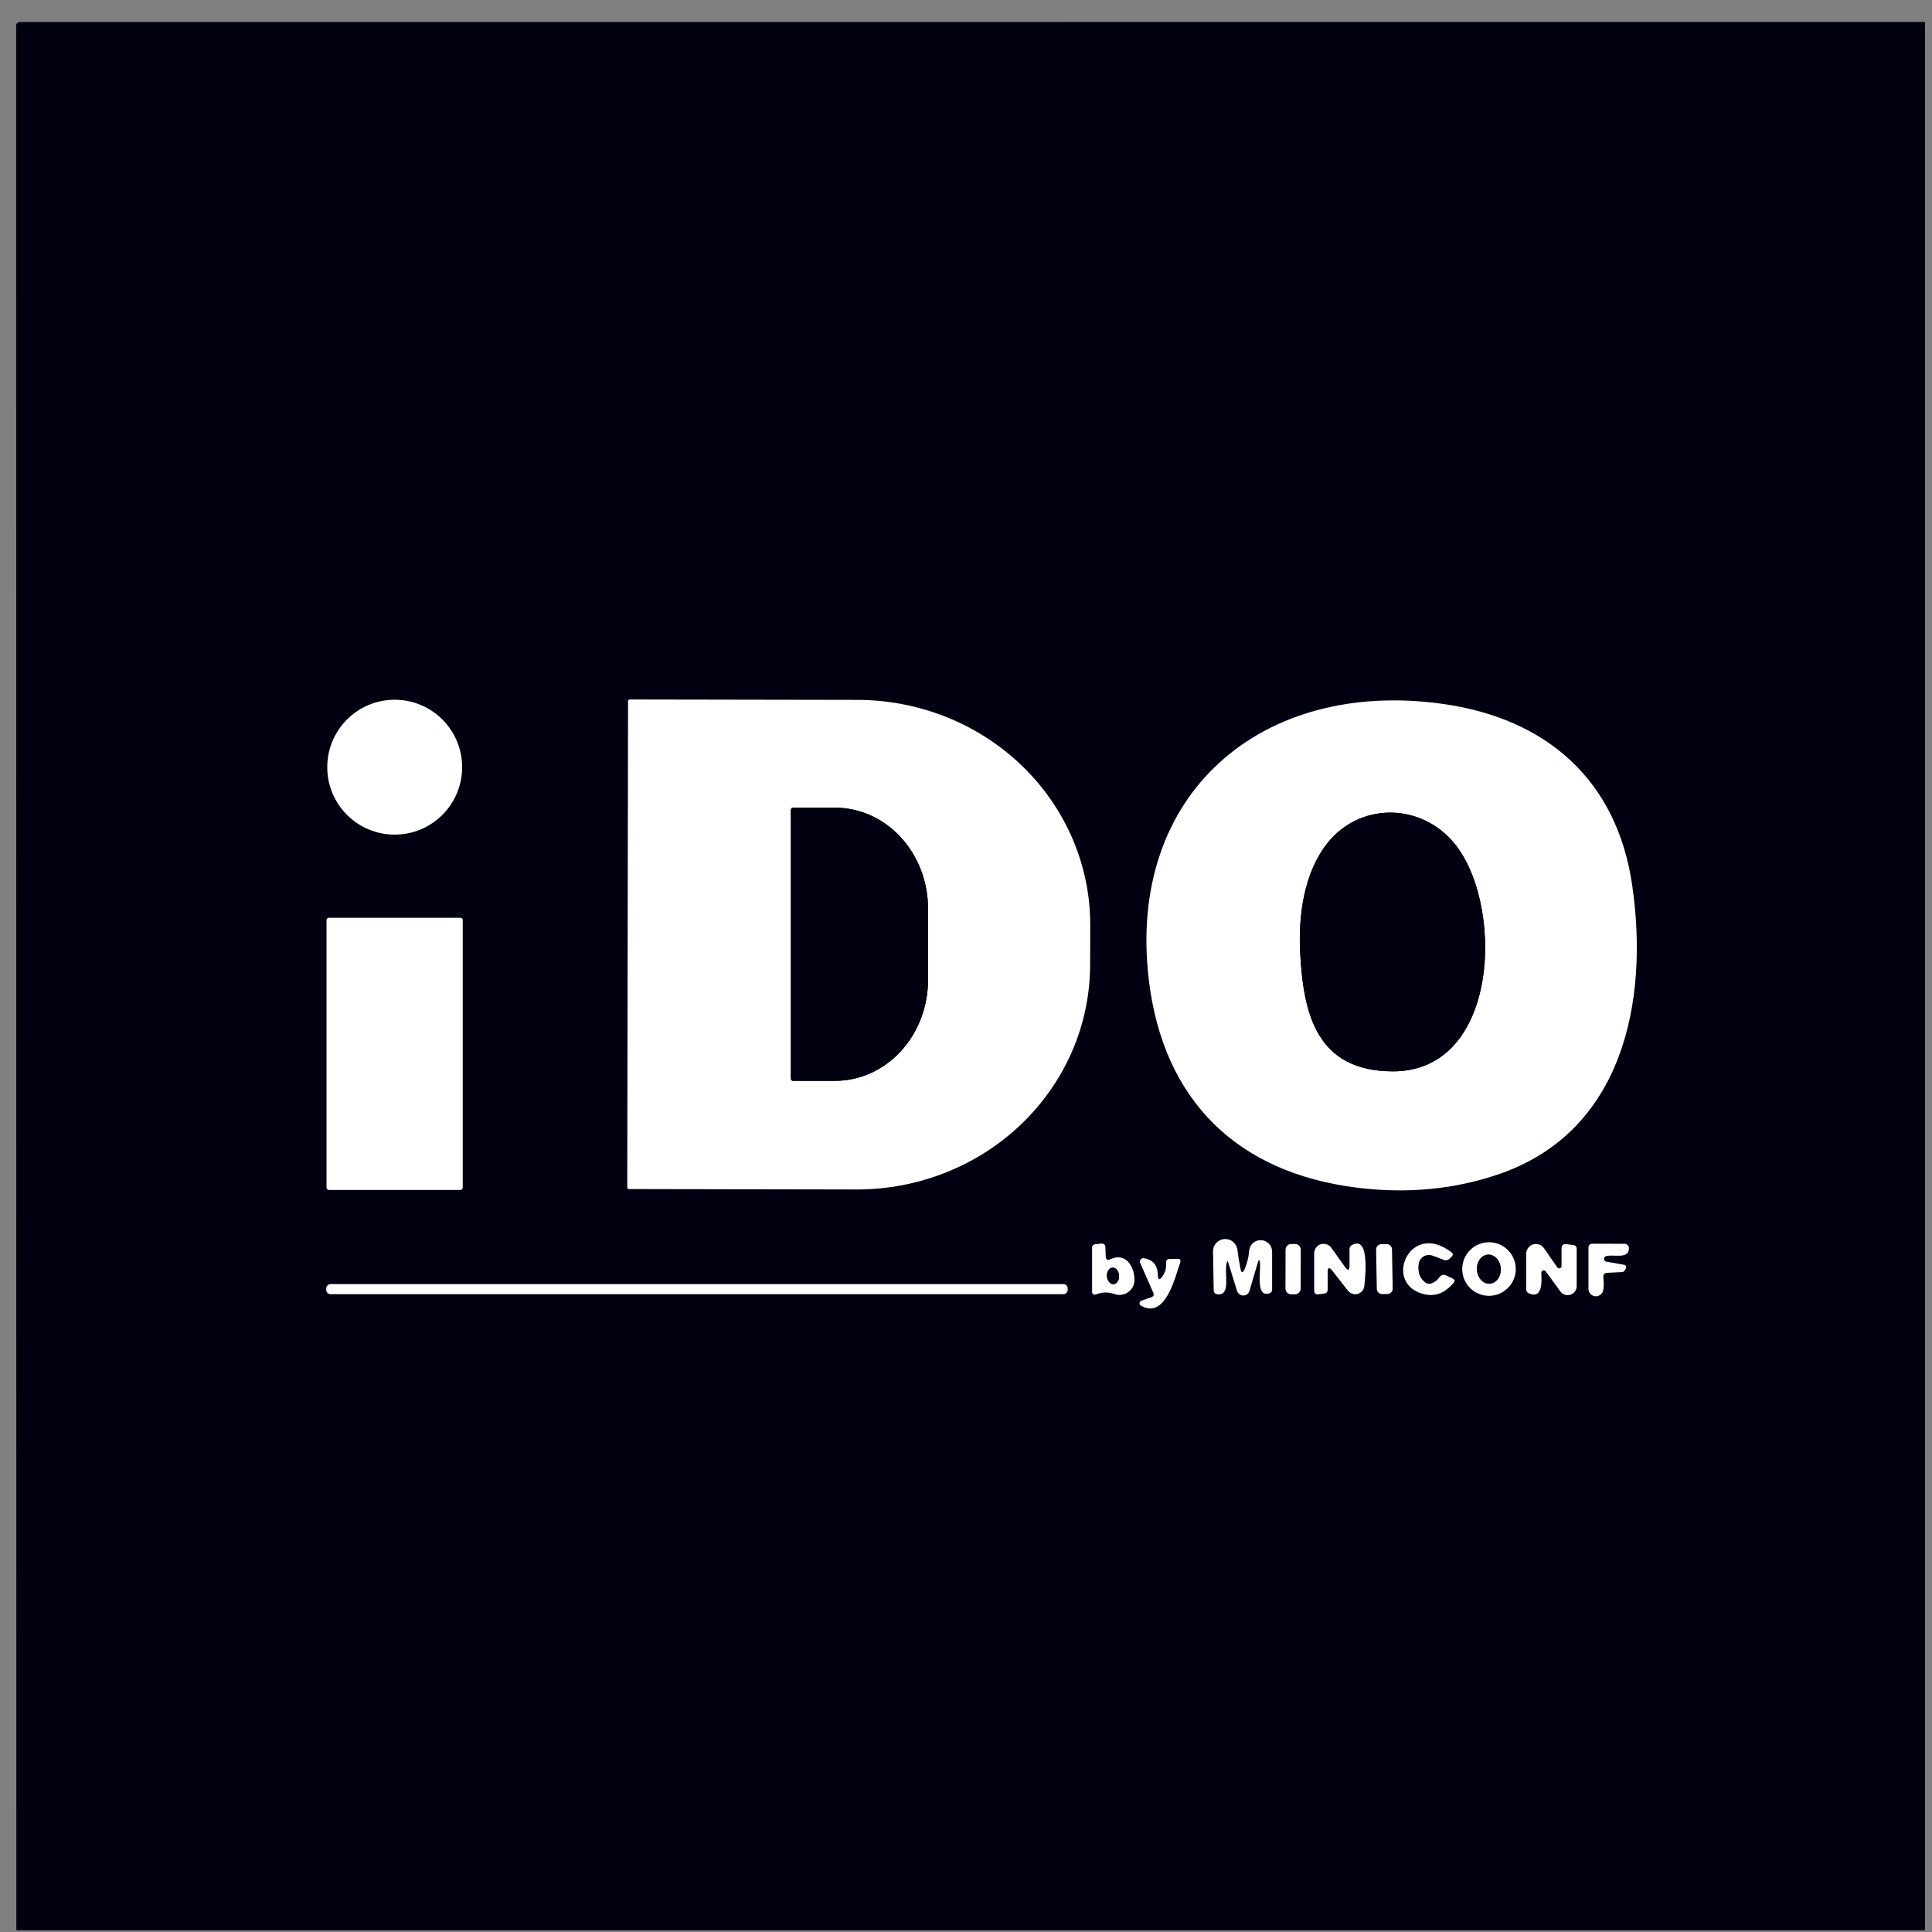 <svg width="140" height="140" viewBox="0 0 140 140" fill="none" xmlns="http://www.w3.org/2000/svg">
<rect x="0" y="0" width="140" height="140" fill="#808080" stroke="none"/>
<g clip-path="url(#clip0_0_2720)">
<path d="M45.511 50.809L45.452 86.043C45.452 86.075 45.465 86.106 45.488 86.129C45.511 86.152 45.542 86.165 45.574 86.165L62.07 86.194C66.551 86.201 70.852 84.491 74.026 81.441C77.2 78.39 78.987 74.249 78.994 69.928L79.004 67.04C79.008 64.9 78.574 62.78 77.728 60.801C76.882 58.823 75.64 57.024 74.073 55.508C72.506 53.992 70.644 52.789 68.595 51.966C66.545 51.144 64.348 50.719 62.128 50.716L45.633 50.687C45.6 50.687 45.569 50.699 45.547 50.722C45.524 50.745 45.511 50.776 45.511 50.809Z" stroke="#000010" stroke-width="0.975"/>
<path d="M33.488 55.593C33.488 54.297 32.973 53.054 32.057 52.138C31.14 51.221 29.897 50.706 28.601 50.706C27.305 50.706 26.062 51.221 25.145 52.138C24.229 53.054 23.714 54.297 23.714 55.593C23.714 56.889 24.229 58.132 25.145 59.049C26.062 59.965 27.305 60.48 28.601 60.48C29.897 60.48 31.14 59.965 32.057 59.049C32.973 58.132 33.488 56.889 33.488 55.593Z" stroke="#000010" stroke-width="0.975"/>
<path d="M118.277 64.158C117.17 56.525 112.073 52.047 104.493 50.999C91.422 49.189 81.618 57.515 83.252 71.045C84.311 79.771 89.68 84.985 98.323 86.062C101.962 86.516 105.396 86.189 108.619 85.082C117.57 82.009 119.506 72.64 118.277 64.158Z" stroke="#000010" stroke-width="0.975"/>
<path d="M33.532 66.68C33.532 66.634 33.514 66.589 33.481 66.556C33.448 66.523 33.403 66.505 33.356 66.505H23.836C23.789 66.505 23.744 66.523 23.712 66.556C23.679 66.589 23.66 66.634 23.66 66.68V86.053C23.66 86.1 23.679 86.145 23.712 86.178C23.744 86.211 23.789 86.229 23.836 86.229H33.356C33.403 86.229 33.448 86.211 33.481 86.178C33.514 86.145 33.532 86.1 33.532 86.053V66.68Z" stroke="#000010" stroke-width="0.975"/>
<path d="M82.209 92.73C82.194 91.745 81.56 90.74 80.462 91.248C80.248 91.35 80.136 91.282 80.126 91.043L80.102 90.399C80.097 90.184 79.984 90.092 79.77 90.116L79.336 90.17C79.28 90.178 79.229 90.206 79.192 90.248C79.155 90.29 79.135 90.344 79.136 90.399V93.56C79.136 93.789 79.243 93.867 79.463 93.784C79.882 93.623 80.316 93.618 80.76 93.774C80.925 93.832 81.102 93.85 81.276 93.825C81.45 93.8 81.615 93.733 81.757 93.631C81.899 93.528 82.014 93.393 82.093 93.236C82.172 93.079 82.211 92.906 82.209 92.73Z" stroke="#000010" stroke-width="0.975"/>
<path d="M88.998 91.471L89.642 93.544C89.672 93.641 89.733 93.726 89.815 93.786C89.897 93.846 89.997 93.879 90.098 93.878C90.2 93.877 90.298 93.844 90.378 93.783C90.458 93.722 90.517 93.636 90.544 93.539L91.124 91.554C91.217 91.227 91.28 91.232 91.31 91.573C91.354 92.154 90.983 94.076 92.002 93.71C92.124 93.666 92.183 93.583 92.183 93.451V90.73C92.191 90.508 92.11 90.293 91.959 90.131C91.808 89.969 91.599 89.874 91.378 89.866C91.157 89.859 90.942 89.939 90.78 90.09C90.618 90.241 90.522 90.45 90.515 90.671C90.481 91.125 90.368 91.564 90.178 91.988C90.051 92.266 89.959 92.256 89.895 91.959C89.802 91.515 89.729 91.061 89.671 90.593C89.65 90.362 89.539 90.148 89.362 89.997C89.184 89.847 88.955 89.772 88.723 89.788C88.492 89.805 88.276 89.912 88.122 90.086C87.968 90.26 87.888 90.488 87.9 90.72L87.949 93.49C87.949 93.661 88.037 93.758 88.208 93.783C89.271 93.924 88.651 92.164 88.91 91.466C88.944 91.378 88.973 91.378 88.998 91.471Z" stroke="#000010" stroke-width="0.975"/>
<path d="M94.258 90.56C94.258 90.506 94.248 90.452 94.227 90.402C94.206 90.351 94.176 90.305 94.137 90.267C94.099 90.228 94.053 90.198 94.003 90.177C93.953 90.156 93.899 90.145 93.844 90.145L93.571 90.144C93.517 90.144 93.463 90.155 93.412 90.176C93.362 90.197 93.316 90.227 93.278 90.265C93.239 90.304 93.209 90.35 93.188 90.4C93.167 90.45 93.156 90.504 93.156 90.558L93.151 93.377C93.151 93.432 93.161 93.486 93.182 93.536C93.203 93.587 93.233 93.632 93.272 93.671C93.31 93.709 93.356 93.74 93.406 93.761C93.456 93.782 93.51 93.793 93.565 93.793L93.838 93.793C93.892 93.793 93.946 93.783 93.997 93.762C94.047 93.741 94.093 93.711 94.131 93.672C94.17 93.634 94.2 93.588 94.221 93.538C94.242 93.488 94.253 93.434 94.253 93.379L94.258 90.56Z" stroke="#000010" stroke-width="0.975"/>
<path d="M96.548 92.087L97.68 93.53C97.761 93.636 97.873 93.714 98.001 93.755C98.128 93.796 98.264 93.798 98.392 93.76C98.52 93.722 98.634 93.646 98.718 93.543C98.803 93.439 98.854 93.312 98.865 93.179C98.909 92.74 99.314 89.453 97.958 90.228C97.846 90.292 97.792 90.384 97.792 90.516V91.701C97.792 92.077 97.684 92.111 97.465 91.808L96.47 90.418C96.386 90.3 96.266 90.212 96.129 90.167C95.991 90.121 95.842 90.12 95.704 90.165C95.566 90.21 95.446 90.297 95.361 90.414C95.276 90.532 95.23 90.673 95.231 90.818V93.501C95.231 93.725 95.343 93.823 95.563 93.789L95.963 93.735C96.124 93.711 96.207 93.618 96.207 93.457V92.204C96.207 91.838 96.319 91.799 96.548 92.087Z" stroke="#000010" stroke-width="0.975"/>
<path d="M100.869 90.531C100.868 90.48 100.857 90.43 100.837 90.384C100.817 90.338 100.788 90.296 100.751 90.26C100.715 90.225 100.672 90.198 100.625 90.179C100.578 90.161 100.528 90.151 100.477 90.152L100.097 90.159C99.994 90.161 99.897 90.203 99.826 90.277C99.755 90.35 99.716 90.449 99.718 90.551L99.768 93.399C99.769 93.45 99.779 93.499 99.8 93.546C99.82 93.592 99.849 93.634 99.885 93.669C99.922 93.704 99.965 93.732 100.012 93.751C100.059 93.769 100.109 93.778 100.16 93.778L100.54 93.771C100.642 93.769 100.74 93.727 100.811 93.653C100.882 93.58 100.92 93.481 100.919 93.379L100.869 90.531Z" stroke="#000010" stroke-width="0.975"/>
<path d="M103.806 90.989L104.615 91.291C104.786 91.355 104.932 91.321 105.059 91.194L105.196 91.057C105.308 90.945 105.298 90.843 105.176 90.745C102.103 88.385 100.128 93.15 103.269 93.799C104.035 93.959 104.723 93.681 105.327 92.969C105.44 92.838 105.42 92.73 105.264 92.652L104.815 92.433C104.606 92.33 104.435 92.374 104.303 92.564C104.157 92.769 103.967 92.916 103.733 92.999C103.572 93.057 103.42 93.033 103.279 92.93C102.889 92.642 102.728 92.204 102.796 91.613C102.809 91.499 102.848 91.39 102.909 91.293C102.971 91.196 103.053 91.114 103.15 91.054C103.248 90.994 103.357 90.957 103.471 90.946C103.584 90.934 103.699 90.949 103.806 90.989Z" stroke="#000010" stroke-width="0.975"/>
<path d="M109.839 91.96C109.839 91.445 109.634 90.951 109.27 90.587C108.906 90.223 108.413 90.019 107.898 90.019C107.383 90.019 106.889 90.223 106.525 90.587C106.161 90.951 105.957 91.445 105.957 91.96C105.957 92.215 106.007 92.467 106.104 92.703C106.202 92.938 106.345 93.152 106.525 93.332C106.705 93.513 106.919 93.656 107.155 93.753C107.39 93.851 107.643 93.901 107.898 93.901C108.413 93.901 108.906 93.696 109.27 93.332C109.634 92.968 109.839 92.475 109.839 91.96Z" stroke="#000010" stroke-width="0.975"/>
<path d="M112.014 92.13L113.068 93.579C113.148 93.692 113.263 93.776 113.394 93.819C113.525 93.863 113.667 93.863 113.799 93.821C113.931 93.779 114.046 93.696 114.128 93.584C114.209 93.472 114.253 93.337 114.253 93.198V90.506C114.253 90.335 114.17 90.238 113.999 90.218L113.517 90.155C113.278 90.126 113.156 90.233 113.156 90.472V91.745C113.155 91.781 113.143 91.815 113.121 91.843C113.1 91.871 113.07 91.892 113.037 91.903C113.003 91.914 112.967 91.914 112.933 91.903C112.899 91.892 112.87 91.871 112.848 91.843L111.883 90.448C111.797 90.324 111.674 90.232 111.532 90.183C111.39 90.134 111.236 90.132 111.092 90.176C110.949 90.221 110.823 90.31 110.734 90.431C110.645 90.551 110.596 90.697 110.595 90.848V93.413C110.595 93.564 110.663 93.667 110.8 93.725C111.824 94.179 111.712 92.735 111.688 92.247C111.685 92.208 111.695 92.169 111.717 92.136C111.738 92.104 111.77 92.079 111.807 92.066C111.844 92.052 111.884 92.052 111.921 92.063C111.959 92.075 111.991 92.099 112.014 92.13Z" stroke="#000010" stroke-width="0.975"/>
<path d="M116.36 91.033C116.853 90.858 118.028 91.297 118.043 90.453C118.043 90.411 118.036 90.369 118.02 90.33C118.004 90.291 117.981 90.256 117.952 90.226C117.922 90.196 117.887 90.172 117.848 90.156C117.809 90.139 117.768 90.131 117.726 90.131L115.414 90.126C115.209 90.121 115.106 90.224 115.106 90.428V93.394C115.105 93.526 115.152 93.654 115.239 93.753C115.325 93.852 115.446 93.915 115.577 93.931C115.709 93.947 115.842 93.913 115.951 93.838C116.06 93.762 116.138 93.649 116.17 93.521C116.223 93.316 116.228 92.999 116.184 92.57C116.165 92.355 116.262 92.243 116.477 92.233L117.54 92.18C117.623 92.175 117.687 92.136 117.731 92.062L117.813 91.931C117.829 91.905 117.838 91.876 117.84 91.846C117.841 91.816 117.836 91.786 117.823 91.758C117.811 91.731 117.792 91.707 117.768 91.689C117.744 91.67 117.716 91.658 117.687 91.653L116.394 91.424C116.351 91.414 116.312 91.392 116.283 91.359C116.254 91.326 116.237 91.285 116.233 91.241C116.229 91.197 116.239 91.154 116.262 91.116C116.285 91.079 116.319 91.05 116.36 91.033Z" stroke="#000010" stroke-width="0.975"/>
<path d="M83.896 92.354C83.882 91.676 83.545 91.286 82.896 91.174C82.851 91.167 82.805 91.172 82.763 91.189C82.72 91.205 82.683 91.233 82.655 91.268C82.627 91.303 82.61 91.346 82.604 91.39C82.598 91.434 82.605 91.479 82.623 91.52L83.574 93.681C83.638 93.832 83.594 93.939 83.438 93.998L82.716 94.252C82.679 94.264 82.646 94.286 82.621 94.317C82.597 94.347 82.582 94.384 82.578 94.423C82.575 94.462 82.582 94.501 82.601 94.536C82.619 94.57 82.647 94.599 82.682 94.617C84.447 95.622 85.145 92.574 85.52 91.496C85.584 91.306 85.515 91.213 85.315 91.218L84.711 91.233C84.68 91.234 84.65 91.241 84.622 91.255C84.594 91.268 84.569 91.287 84.549 91.311C84.529 91.335 84.514 91.363 84.505 91.393C84.496 91.423 84.493 91.455 84.496 91.486C84.535 91.828 84.457 92.149 84.257 92.457C84.028 92.808 83.911 92.774 83.896 92.354Z" stroke="#000010" stroke-width="0.975"/>
<path d="M77.37 93.364C77.37 93.281 77.337 93.202 77.279 93.143C77.22 93.085 77.141 93.052 77.058 93.052H23.953C23.87 93.052 23.791 93.085 23.732 93.143C23.674 93.202 23.641 93.281 23.641 93.364V93.471C23.641 93.554 23.674 93.633 23.732 93.692C23.791 93.751 23.87 93.783 23.953 93.783H77.058C77.141 93.783 77.22 93.751 77.279 93.692C77.337 93.633 77.37 93.554 77.37 93.471V93.364Z" stroke="#000010" stroke-width="0.975"/>
<path d="M57.309 58.685V78.166C57.309 78.186 57.313 78.207 57.321 78.225C57.329 78.244 57.34 78.262 57.355 78.276C57.37 78.291 57.387 78.302 57.406 78.31C57.425 78.318 57.445 78.322 57.465 78.322H60.514C62.3 78.322 64.013 77.55 65.277 76.177C66.54 74.805 67.249 72.942 67.249 71.001V65.85C67.249 63.909 66.54 62.047 65.277 60.674C64.013 59.301 62.3 58.529 60.514 58.529H57.465C57.424 58.529 57.384 58.546 57.355 58.575C57.326 58.604 57.309 58.644 57.309 58.685Z" stroke="#000010" stroke-width="0.975"/>
<path d="M105.21 60.905C102.703 58.124 98.46 58.246 96.202 61.08C94.495 63.221 94.07 66.319 94.217 69.069C94.456 73.513 95.421 77.6 100.894 77.634C108.825 77.683 109.02 65.129 105.21 60.905Z" stroke="#000010" stroke-width="0.975"/>
<path d="M80.7 93.055C80.816 93.046 80.922 92.975 80.995 92.856C81.069 92.737 81.103 92.582 81.09 92.423C81.078 92.264 81.02 92.116 80.929 92.01C80.838 91.904 80.722 91.85 80.606 91.859C80.489 91.868 80.383 91.94 80.31 92.059C80.237 92.177 80.202 92.333 80.215 92.492C80.227 92.65 80.285 92.799 80.376 92.905C80.467 93.01 80.584 93.065 80.7 93.055Z" stroke="#000010" stroke-width="0.975"/>
<path d="M107.963 93.019C108.076 93.011 108.187 92.976 108.287 92.916C108.388 92.856 108.477 92.771 108.55 92.668C108.623 92.565 108.678 92.444 108.712 92.314C108.747 92.183 108.759 92.045 108.749 91.907C108.729 91.628 108.619 91.367 108.444 91.182C108.268 90.996 108.041 90.901 107.813 90.918C107.7 90.926 107.59 90.961 107.489 91.021C107.388 91.082 107.299 91.166 107.226 91.269C107.153 91.373 107.098 91.493 107.064 91.624C107.03 91.754 107.017 91.892 107.027 92.03C107.047 92.309 107.157 92.57 107.332 92.755C107.508 92.941 107.735 93.036 107.963 93.019Z" stroke="#000010" stroke-width="0.975"/>
<path d="M139.494 1.59V139.874H1.185L1.171 1.858C1.171 1.788 1.198 1.721 1.246 1.672C1.295 1.622 1.361 1.595 1.429 1.595L139.494 1.59ZM45.511 50.808L45.453 86.042C45.453 86.074 45.465 86.105 45.488 86.128C45.511 86.151 45.542 86.164 45.575 86.164L62.07 86.193C66.551 86.2 70.852 84.49 74.026 81.44C77.2 78.389 78.987 74.248 78.995 69.927L79.004 67.04C79.008 64.899 78.574 62.779 77.728 60.801C76.882 58.822 75.64 57.023 74.073 55.507C72.506 53.991 70.644 52.788 68.595 51.966C66.545 51.143 64.348 50.718 62.128 50.715L45.633 50.686C45.601 50.686 45.57 50.699 45.547 50.721C45.524 50.744 45.511 50.775 45.511 50.808ZM33.488 55.592C33.488 54.296 32.973 53.053 32.057 52.137C31.14 51.22 29.897 50.705 28.601 50.705C27.305 50.705 26.062 51.22 25.145 52.137C24.229 53.053 23.714 54.296 23.714 55.592C23.714 56.889 24.229 58.132 25.145 59.048C26.062 59.965 27.305 60.48 28.601 60.48C29.897 60.48 31.14 59.965 32.057 59.048C32.973 58.132 33.488 56.889 33.488 55.592ZM118.277 64.157C117.17 56.524 112.073 52.047 104.494 50.998C91.422 49.188 81.618 57.514 83.252 71.044C84.311 79.77 89.681 84.984 98.324 86.061C101.962 86.515 105.396 86.188 108.62 85.081C117.57 82.008 119.506 72.639 118.277 64.157ZM33.532 66.679C33.532 66.632 33.514 66.588 33.481 66.555C33.448 66.522 33.403 66.503 33.357 66.503H23.836C23.789 66.503 23.745 66.522 23.712 66.555C23.679 66.588 23.66 66.632 23.66 66.679V86.052C23.66 86.098 23.679 86.143 23.712 86.176C23.745 86.209 23.789 86.227 23.836 86.227H33.357C33.403 86.227 33.448 86.209 33.481 86.176C33.514 86.143 33.532 86.098 33.532 86.052V66.679ZM82.209 92.729C82.194 91.744 81.56 90.739 80.463 91.246C80.248 91.349 80.136 91.28 80.126 91.041L80.102 90.398C80.097 90.183 79.985 90.09 79.77 90.115L79.336 90.168C79.28 90.177 79.229 90.204 79.192 90.246C79.156 90.288 79.135 90.342 79.136 90.398V93.558C79.136 93.787 79.243 93.865 79.463 93.782C79.882 93.621 80.316 93.617 80.76 93.773C80.925 93.831 81.103 93.848 81.276 93.823C81.45 93.798 81.615 93.732 81.757 93.629C81.899 93.527 82.015 93.391 82.093 93.234C82.172 93.078 82.212 92.904 82.209 92.729ZM88.998 91.471L89.642 93.543C89.672 93.641 89.733 93.725 89.815 93.786C89.898 93.846 89.997 93.878 90.098 93.878C90.2 93.877 90.298 93.844 90.378 93.783C90.459 93.722 90.517 93.636 90.544 93.539L91.125 91.553C91.217 91.227 91.281 91.232 91.31 91.573C91.354 92.153 90.983 94.075 92.002 93.709C92.124 93.665 92.183 93.582 92.183 93.451V90.729C92.191 90.508 92.11 90.293 91.959 90.131C91.808 89.969 91.599 89.874 91.378 89.866C91.157 89.858 90.942 89.939 90.78 90.09C90.618 90.24 90.523 90.45 90.515 90.671C90.481 91.124 90.369 91.563 90.178 91.988C90.052 92.266 89.959 92.256 89.895 91.958C89.803 91.514 89.73 91.061 89.671 90.593C89.65 90.361 89.539 90.147 89.362 89.997C89.185 89.846 88.956 89.771 88.724 89.788C88.492 89.805 88.276 89.912 88.122 90.086C87.968 90.26 87.888 90.487 87.901 90.719L87.949 93.49C87.949 93.66 88.037 93.758 88.208 93.782C89.271 93.924 88.652 92.163 88.91 91.466C88.944 91.378 88.974 91.378 88.998 91.471ZM94.258 90.559C94.258 90.505 94.248 90.451 94.227 90.401C94.206 90.35 94.176 90.305 94.137 90.266C94.099 90.228 94.053 90.197 94.003 90.176C93.953 90.155 93.899 90.144 93.844 90.144L93.571 90.144C93.517 90.144 93.463 90.154 93.413 90.175C93.362 90.196 93.317 90.226 93.278 90.265C93.239 90.303 93.209 90.349 93.188 90.399C93.167 90.449 93.156 90.503 93.156 90.558L93.151 93.377C93.151 93.431 93.162 93.485 93.182 93.535C93.203 93.586 93.234 93.632 93.272 93.67C93.311 93.709 93.356 93.739 93.406 93.76C93.457 93.781 93.51 93.792 93.565 93.792L93.838 93.793C93.892 93.793 93.947 93.782 93.997 93.761C94.047 93.74 94.093 93.71 94.132 93.672C94.17 93.633 94.201 93.588 94.222 93.537C94.243 93.487 94.253 93.433 94.253 93.379L94.258 90.559ZM96.548 92.085L97.68 93.529C97.762 93.634 97.874 93.713 98.001 93.754C98.128 93.795 98.264 93.796 98.392 93.758C98.52 93.72 98.634 93.645 98.719 93.541C98.803 93.438 98.854 93.311 98.865 93.178C98.909 92.739 99.314 89.451 97.958 90.227C97.846 90.29 97.792 90.383 97.792 90.515V91.7C97.792 92.075 97.685 92.109 97.465 91.807L96.47 90.417C96.386 90.299 96.266 90.211 96.129 90.165C95.991 90.12 95.842 90.119 95.704 90.164C95.566 90.208 95.446 90.296 95.361 90.413C95.276 90.531 95.231 90.672 95.231 90.817V93.5C95.231 93.724 95.344 93.822 95.563 93.787L95.963 93.734C96.124 93.709 96.207 93.617 96.207 93.456V92.202C96.207 91.836 96.319 91.797 96.548 92.085ZM100.869 90.529C100.868 90.479 100.857 90.429 100.837 90.382C100.817 90.336 100.788 90.294 100.751 90.259C100.715 90.224 100.672 90.196 100.625 90.177C100.578 90.159 100.528 90.15 100.477 90.151L100.097 90.157C99.995 90.159 99.897 90.201 99.826 90.275C99.755 90.348 99.716 90.447 99.718 90.549L99.768 93.397C99.769 93.448 99.78 93.498 99.8 93.544C99.82 93.591 99.849 93.632 99.885 93.668C99.922 93.703 99.965 93.731 100.012 93.749C100.059 93.767 100.109 93.777 100.16 93.776L100.54 93.769C100.642 93.767 100.74 93.725 100.811 93.651C100.882 93.578 100.921 93.479 100.919 93.377L100.869 90.529ZM103.806 90.988L104.615 91.29C104.786 91.353 104.932 91.319 105.059 91.193L105.196 91.056C105.308 90.944 105.298 90.841 105.176 90.744C102.104 88.383 100.128 93.148 103.269 93.797C104.035 93.958 104.723 93.68 105.328 92.968C105.44 92.836 105.42 92.729 105.264 92.651L104.815 92.431C104.606 92.329 104.435 92.373 104.303 92.563C104.157 92.768 103.967 92.914 103.733 92.997C103.572 93.056 103.42 93.031 103.279 92.929C102.889 92.641 102.728 92.202 102.796 91.612C102.809 91.498 102.848 91.388 102.909 91.291C102.971 91.195 103.053 91.113 103.15 91.053C103.248 90.993 103.357 90.956 103.471 90.944C103.584 90.933 103.699 90.948 103.806 90.988ZM109.839 91.958C109.839 91.444 109.635 90.95 109.271 90.586C108.907 90.222 108.413 90.017 107.898 90.017C107.383 90.017 106.889 90.222 106.525 90.586C106.161 90.95 105.957 91.444 105.957 91.958C105.957 92.213 106.007 92.466 106.104 92.701C106.202 92.937 106.345 93.151 106.525 93.331C106.706 93.511 106.92 93.654 107.155 93.752C107.391 93.849 107.643 93.9 107.898 93.9C108.413 93.9 108.907 93.695 109.271 93.331C109.635 92.967 109.839 92.473 109.839 91.958ZM112.014 92.129L113.068 93.578C113.149 93.69 113.263 93.774 113.394 93.818C113.526 93.861 113.668 93.862 113.799 93.82C113.931 93.777 114.046 93.694 114.128 93.582C114.209 93.471 114.253 93.336 114.253 93.197V90.505C114.253 90.334 114.17 90.237 114 90.217L113.517 90.154C113.278 90.124 113.156 90.232 113.156 90.471V91.744C113.155 91.779 113.143 91.813 113.121 91.842C113.1 91.87 113.071 91.891 113.037 91.902C113.003 91.912 112.967 91.912 112.933 91.901C112.899 91.891 112.87 91.87 112.848 91.841L111.883 90.446C111.797 90.323 111.674 90.23 111.532 90.181C111.39 90.133 111.236 90.13 111.093 90.175C110.949 90.22 110.824 90.309 110.734 90.429C110.645 90.55 110.596 90.696 110.595 90.846V93.412C110.595 93.563 110.663 93.665 110.8 93.724C111.824 94.177 111.712 92.734 111.688 92.246C111.685 92.207 111.695 92.168 111.717 92.135C111.738 92.102 111.77 92.077 111.807 92.064C111.844 92.051 111.884 92.05 111.922 92.062C111.959 92.073 111.992 92.097 112.014 92.129ZM116.36 91.032C116.853 90.856 118.028 91.295 118.043 90.451C118.044 90.409 118.036 90.367 118.02 90.328C118.005 90.289 117.981 90.254 117.952 90.224C117.922 90.194 117.887 90.17 117.848 90.154C117.81 90.138 117.768 90.129 117.726 90.129L115.414 90.124C115.209 90.12 115.107 90.222 115.107 90.427V93.392C115.105 93.524 115.152 93.652 115.239 93.751C115.326 93.85 115.446 93.913 115.578 93.929C115.709 93.945 115.842 93.912 115.951 93.836C116.06 93.76 116.138 93.648 116.17 93.519C116.224 93.314 116.229 92.997 116.185 92.568C116.165 92.353 116.263 92.241 116.477 92.231L117.541 92.178C117.623 92.173 117.687 92.134 117.731 92.061L117.814 91.929C117.829 91.903 117.838 91.874 117.84 91.844C117.842 91.814 117.836 91.784 117.823 91.757C117.811 91.729 117.792 91.705 117.768 91.687C117.744 91.669 117.716 91.656 117.687 91.651L116.394 91.422C116.351 91.413 116.313 91.39 116.284 91.357C116.255 91.324 116.237 91.283 116.233 91.239C116.229 91.196 116.24 91.152 116.262 91.115C116.285 91.077 116.32 91.048 116.36 91.032ZM83.896 92.353C83.882 91.675 83.545 91.285 82.896 91.173C82.851 91.166 82.805 91.171 82.763 91.188C82.721 91.204 82.683 91.232 82.655 91.267C82.627 91.303 82.61 91.345 82.604 91.389C82.598 91.433 82.605 91.478 82.623 91.519L83.574 93.68C83.638 93.831 83.594 93.939 83.438 93.997L82.716 94.251C82.679 94.263 82.646 94.285 82.621 94.316C82.597 94.346 82.582 94.383 82.578 94.422C82.575 94.461 82.583 94.5 82.601 94.535C82.619 94.569 82.647 94.598 82.682 94.617C84.447 95.621 85.145 92.573 85.52 91.495C85.584 91.305 85.516 91.212 85.316 91.217L84.711 91.232C84.68 91.233 84.65 91.24 84.622 91.254C84.594 91.267 84.569 91.287 84.549 91.31C84.529 91.334 84.514 91.362 84.505 91.392C84.496 91.422 84.493 91.454 84.496 91.485C84.535 91.827 84.457 92.148 84.257 92.456C84.028 92.807 83.911 92.773 83.896 92.353ZM77.37 93.363C77.37 93.28 77.337 93.201 77.279 93.142C77.22 93.084 77.141 93.051 77.058 93.051H23.953C23.87 93.051 23.791 93.084 23.732 93.142C23.674 93.201 23.641 93.28 23.641 93.363V93.47C23.641 93.553 23.674 93.632 23.732 93.691C23.791 93.75 23.87 93.782 23.953 93.782H77.058C77.141 93.782 77.22 93.75 77.279 93.691C77.337 93.632 77.37 93.553 77.37 93.47V93.363Z" fill="#000010"/>
<path d="M45.511 50.809C45.511 50.776 45.524 50.745 45.547 50.722C45.57 50.699 45.601 50.687 45.633 50.687L62.129 50.716C64.348 50.719 66.546 51.144 68.595 51.966C70.644 52.789 72.506 53.992 74.073 55.508C75.64 57.024 76.882 58.823 77.728 60.801C78.574 62.78 79.008 64.9 79.004 67.04L78.995 69.928C78.987 74.249 77.2 78.39 74.026 81.441C70.852 84.491 66.552 86.201 62.07 86.194L45.575 86.165C45.542 86.165 45.511 86.152 45.488 86.129C45.465 86.106 45.453 86.075 45.453 86.043L45.511 50.809ZM57.31 58.685V78.166C57.31 78.186 57.314 78.207 57.322 78.225C57.329 78.245 57.341 78.262 57.355 78.276C57.37 78.291 57.387 78.302 57.406 78.31C57.425 78.318 57.445 78.322 57.466 78.322H60.514C62.3 78.322 64.014 77.551 65.277 76.178C66.54 74.805 67.25 72.942 67.25 71.001V65.85C67.25 63.909 66.54 62.047 65.277 60.674C64.014 59.301 62.3 58.529 60.514 58.529H57.466C57.424 58.529 57.385 58.546 57.355 58.575C57.326 58.604 57.31 58.644 57.31 58.685Z" fill="white"/>
<path d="M28.601 60.48C31.3 60.48 33.488 58.292 33.488 55.593C33.488 52.894 31.3 50.706 28.601 50.706C25.902 50.706 23.714 52.894 23.714 55.593C23.714 58.292 25.902 60.48 28.601 60.48Z" fill="white"/>
<path d="M104.493 50.999C112.073 52.047 117.17 56.525 118.277 64.158C119.506 72.64 117.57 82.009 108.62 85.082C105.396 86.189 101.962 86.516 98.323 86.062C89.681 84.985 84.311 79.771 83.252 71.045C81.618 57.515 91.422 49.189 104.493 50.999ZM105.21 60.905C102.703 58.125 98.46 58.247 96.202 61.08C94.495 63.222 94.07 66.319 94.217 69.07C94.456 73.513 95.421 77.6 100.894 77.634C108.825 77.683 109.02 65.129 105.21 60.905Z" fill="white"/>
<path d="M57.31 58.685C57.31 58.644 57.326 58.604 57.355 58.575C57.385 58.546 57.424 58.529 57.466 58.529H60.514C62.3 58.529 64.014 59.301 65.277 60.674C66.54 62.047 67.25 63.909 67.25 65.85V71.001C67.25 72.942 66.54 74.805 65.277 76.177C64.014 77.55 62.3 78.322 60.514 78.322H57.466C57.445 78.322 57.425 78.318 57.406 78.31C57.387 78.302 57.37 78.291 57.355 78.276C57.341 78.262 57.329 78.244 57.322 78.225C57.314 78.207 57.31 78.186 57.31 78.166V58.685Z" fill="#000010"/>
<path d="M105.21 60.905C109.02 65.129 108.825 77.683 100.894 77.634C95.421 77.6 94.456 73.513 94.217 69.069C94.07 66.319 94.495 63.221 96.202 61.08C98.46 58.246 102.703 58.124 105.21 60.905Z" fill="#000010"/>
<path d="M33.356 66.504H23.836C23.739 66.504 23.66 66.582 23.66 66.68V86.052C23.66 86.15 23.739 86.228 23.836 86.228H33.356C33.453 86.228 33.532 86.15 33.532 86.052V66.68C33.532 66.582 33.453 66.504 33.356 66.504Z" fill="white"/>
<path d="M80.462 91.247C81.56 90.739 82.194 91.744 82.209 92.729C82.211 92.905 82.172 93.078 82.093 93.235C82.014 93.392 81.899 93.527 81.757 93.63C81.615 93.732 81.45 93.799 81.276 93.824C81.102 93.849 80.925 93.831 80.76 93.773C80.316 93.617 79.882 93.622 79.463 93.783C79.243 93.866 79.136 93.788 79.136 93.559V90.398C79.135 90.343 79.155 90.289 79.192 90.247C79.229 90.205 79.28 90.177 79.336 90.169L79.77 90.115C79.984 90.091 80.097 90.183 80.102 90.398L80.126 91.042C80.136 91.281 80.248 91.349 80.462 91.247ZM80.7 93.054C80.816 93.045 80.922 92.973 80.995 92.855C81.069 92.736 81.103 92.581 81.09 92.422C81.078 92.263 81.02 92.115 80.929 92.009C80.838 91.903 80.722 91.849 80.606 91.858C80.49 91.867 80.383 91.939 80.31 92.058C80.237 92.176 80.203 92.332 80.215 92.491C80.228 92.649 80.286 92.798 80.376 92.903C80.467 93.009 80.584 93.064 80.7 93.054Z" fill="white"/>
<path d="M88.91 91.466C88.652 92.164 89.271 93.924 88.208 93.783C88.037 93.758 87.949 93.661 87.949 93.49L87.901 90.72C87.889 90.488 87.968 90.26 88.122 90.086C88.276 89.912 88.492 89.805 88.724 89.788C88.956 89.772 89.185 89.847 89.362 89.997C89.539 90.148 89.65 90.362 89.671 90.593C89.73 91.061 89.803 91.515 89.895 91.959C89.959 92.256 90.052 92.266 90.178 91.988C90.369 91.564 90.481 91.125 90.515 90.671C90.523 90.45 90.618 90.241 90.78 90.09C90.942 89.939 91.157 89.859 91.378 89.866C91.599 89.874 91.808 89.969 91.959 90.131C92.11 90.293 92.191 90.508 92.183 90.73V93.451C92.183 93.583 92.124 93.666 92.002 93.71C90.983 94.076 91.354 92.154 91.31 91.573C91.281 91.232 91.217 91.227 91.125 91.554L90.544 93.539C90.517 93.636 90.459 93.722 90.378 93.783C90.298 93.844 90.2 93.877 90.098 93.878C89.997 93.879 89.898 93.846 89.815 93.786C89.733 93.726 89.672 93.641 89.642 93.544L88.998 91.471C88.974 91.378 88.944 91.378 88.91 91.466Z" fill="white"/>
<path d="M93.844 90.145L93.571 90.144C93.342 90.144 93.156 90.329 93.156 90.558L93.151 93.377C93.151 93.606 93.336 93.792 93.565 93.793L93.838 93.793C94.067 93.793 94.253 93.608 94.253 93.379L94.258 90.56C94.259 90.331 94.073 90.145 93.844 90.145Z" fill="white"/>
<path d="M96.207 92.203V93.456C96.207 93.617 96.124 93.71 95.963 93.734L95.563 93.788C95.343 93.822 95.231 93.724 95.231 93.5V90.817C95.23 90.672 95.276 90.531 95.361 90.413C95.446 90.296 95.566 90.209 95.704 90.164C95.842 90.12 95.991 90.12 96.129 90.166C96.266 90.211 96.386 90.299 96.47 90.418L97.465 91.808C97.684 92.11 97.792 92.076 97.792 91.7V90.515C97.792 90.383 97.846 90.291 97.958 90.227C99.314 89.452 98.909 92.739 98.865 93.178C98.854 93.311 98.803 93.438 98.718 93.541C98.634 93.645 98.52 93.721 98.392 93.759C98.264 93.797 98.128 93.795 98.001 93.754C97.873 93.713 97.761 93.635 97.68 93.529L96.548 92.086C96.319 91.798 96.207 91.837 96.207 92.203Z" fill="white"/>
<path d="M100.477 90.151L100.097 90.157C99.884 90.161 99.714 90.337 99.718 90.549L99.768 93.397C99.772 93.61 99.947 93.779 100.16 93.776L100.54 93.769C100.753 93.766 100.922 93.59 100.919 93.377L100.869 90.529C100.865 90.317 100.69 90.147 100.477 90.151Z" fill="white"/>
<path d="M103.806 90.988C103.699 90.948 103.584 90.933 103.471 90.945C103.357 90.956 103.248 90.993 103.15 91.053C103.053 91.113 102.971 91.195 102.909 91.292C102.848 91.389 102.809 91.498 102.796 91.612C102.728 92.203 102.889 92.642 103.279 92.929C103.42 93.032 103.572 93.056 103.733 92.998C103.967 92.915 104.157 92.768 104.303 92.564C104.435 92.373 104.606 92.329 104.815 92.432L105.264 92.651C105.42 92.729 105.44 92.837 105.327 92.968C104.723 93.68 104.035 93.959 103.269 93.797C100.128 93.149 102.103 88.384 105.176 90.744C105.298 90.842 105.308 90.944 105.196 91.056L105.059 91.193C104.932 91.32 104.786 91.354 104.615 91.29L103.806 90.988Z" fill="white"/>
<path d="M109.839 91.959C109.839 92.474 109.634 92.967 109.27 93.331C108.906 93.695 108.413 93.9 107.898 93.9C107.643 93.9 107.39 93.85 107.155 93.752C106.919 93.655 106.705 93.512 106.525 93.331C106.345 93.151 106.202 92.937 106.104 92.702C106.007 92.466 105.957 92.214 105.957 91.959C105.957 91.444 106.161 90.95 106.525 90.586C106.889 90.222 107.383 90.018 107.898 90.018C108.413 90.018 108.906 90.222 109.27 90.586C109.634 90.95 109.839 91.444 109.839 91.959ZM107.963 93.019C108.076 93.011 108.186 92.976 108.287 92.916C108.388 92.856 108.477 92.771 108.55 92.668C108.623 92.565 108.678 92.444 108.712 92.314C108.747 92.183 108.759 92.045 108.749 91.907C108.729 91.628 108.619 91.367 108.444 91.182C108.268 90.996 108.041 90.901 107.813 90.918C107.7 90.926 107.59 90.961 107.489 91.021C107.388 91.082 107.299 91.166 107.226 91.269C107.153 91.372 107.098 91.493 107.064 91.623C107.029 91.754 107.017 91.892 107.027 92.03C107.047 92.309 107.157 92.57 107.332 92.755C107.508 92.941 107.735 93.036 107.963 93.019Z" fill="white"/>
<path d="M111.688 92.247C111.712 92.735 111.824 94.179 110.8 93.725C110.663 93.667 110.595 93.564 110.595 93.413V90.848C110.596 90.697 110.645 90.551 110.734 90.431C110.823 90.31 110.949 90.221 111.092 90.176C111.236 90.132 111.39 90.134 111.532 90.183C111.674 90.232 111.797 90.324 111.883 90.448L112.848 91.843C112.87 91.871 112.899 91.892 112.933 91.903C112.967 91.914 113.003 91.914 113.037 91.903C113.07 91.892 113.1 91.871 113.121 91.843C113.143 91.815 113.155 91.781 113.156 91.745V90.472C113.156 90.233 113.278 90.126 113.517 90.155L113.999 90.218C114.17 90.238 114.253 90.335 114.253 90.506V93.198C114.253 93.337 114.209 93.472 114.128 93.584C114.046 93.696 113.931 93.779 113.799 93.821C113.667 93.863 113.525 93.863 113.394 93.819C113.263 93.776 113.148 93.692 113.068 93.579L112.014 92.13C111.991 92.099 111.959 92.075 111.921 92.063C111.884 92.052 111.844 92.052 111.807 92.066C111.77 92.079 111.738 92.104 111.717 92.136C111.695 92.169 111.685 92.208 111.688 92.247Z" fill="white"/>
<path d="M116.394 91.423L117.687 91.652C117.717 91.657 117.744 91.669 117.768 91.688C117.792 91.706 117.811 91.73 117.823 91.757C117.836 91.785 117.842 91.815 117.84 91.845C117.838 91.875 117.829 91.904 117.814 91.93L117.731 92.061C117.687 92.135 117.623 92.174 117.541 92.179L116.477 92.232C116.263 92.242 116.165 92.354 116.185 92.569C116.229 92.998 116.224 93.315 116.17 93.52C116.138 93.648 116.06 93.761 115.951 93.837C115.842 93.912 115.709 93.945 115.578 93.93C115.446 93.914 115.326 93.851 115.239 93.752C115.152 93.653 115.105 93.525 115.107 93.393V90.428C115.107 90.223 115.209 90.12 115.414 90.125L117.726 90.13C117.768 90.13 117.81 90.138 117.848 90.155C117.887 90.171 117.922 90.195 117.952 90.225C117.981 90.255 118.005 90.29 118.02 90.329C118.036 90.368 118.044 90.41 118.043 90.452C118.028 91.296 116.853 90.857 116.36 91.032C116.32 91.049 116.285 91.078 116.262 91.115C116.24 91.153 116.229 91.196 116.233 91.24C116.237 91.284 116.255 91.325 116.284 91.358C116.313 91.391 116.351 91.413 116.394 91.423Z" fill="white"/>
<path d="M107.027 92.03C107.069 92.61 107.488 93.053 107.963 93.019C108.439 92.985 108.791 92.487 108.749 91.906C108.708 91.326 108.288 90.883 107.813 90.917C107.337 90.951 106.985 91.449 107.027 92.03Z" fill="#000010"/>
<path d="M84.257 92.457C84.457 92.149 84.535 91.828 84.496 91.486C84.493 91.455 84.496 91.423 84.505 91.393C84.514 91.363 84.529 91.335 84.549 91.311C84.569 91.287 84.594 91.268 84.622 91.255C84.65 91.241 84.68 91.234 84.711 91.233L85.315 91.218C85.515 91.213 85.584 91.306 85.52 91.496C85.145 92.574 84.447 95.622 82.682 94.617C82.647 94.599 82.619 94.57 82.601 94.536C82.582 94.501 82.575 94.462 82.578 94.423C82.582 94.384 82.597 94.347 82.621 94.317C82.646 94.286 82.679 94.264 82.716 94.252L83.438 93.998C83.594 93.939 83.638 93.832 83.574 93.681L82.623 91.52C82.605 91.479 82.598 91.434 82.604 91.39C82.61 91.346 82.627 91.303 82.655 91.268C82.683 91.233 82.72 91.205 82.763 91.189C82.805 91.172 82.851 91.167 82.896 91.174C83.545 91.286 83.882 91.676 83.896 92.354C83.911 92.774 84.028 92.808 84.257 92.457Z" fill="white"/>
<path d="M80.215 92.49C80.241 92.82 80.458 93.073 80.7 93.054C80.941 93.035 81.116 92.752 81.09 92.421C81.064 92.091 80.847 91.839 80.606 91.858C80.364 91.877 80.189 92.16 80.215 92.49Z" fill="#000010"/>
<path d="M77.058 93.051H23.953C23.78 93.051 23.641 93.191 23.641 93.363V93.47C23.641 93.643 23.78 93.782 23.953 93.782H77.058C77.23 93.782 77.37 93.643 77.37 93.47V93.363C77.37 93.191 77.23 93.051 77.058 93.051Z" fill="white"/>
</g>
<defs>
<clipPath id="clip0_0_2720">
<rect width="139.494" height="139.494" fill="white" transform="translate(0 0.381)"/>
</clipPath>
</defs>
</svg>
